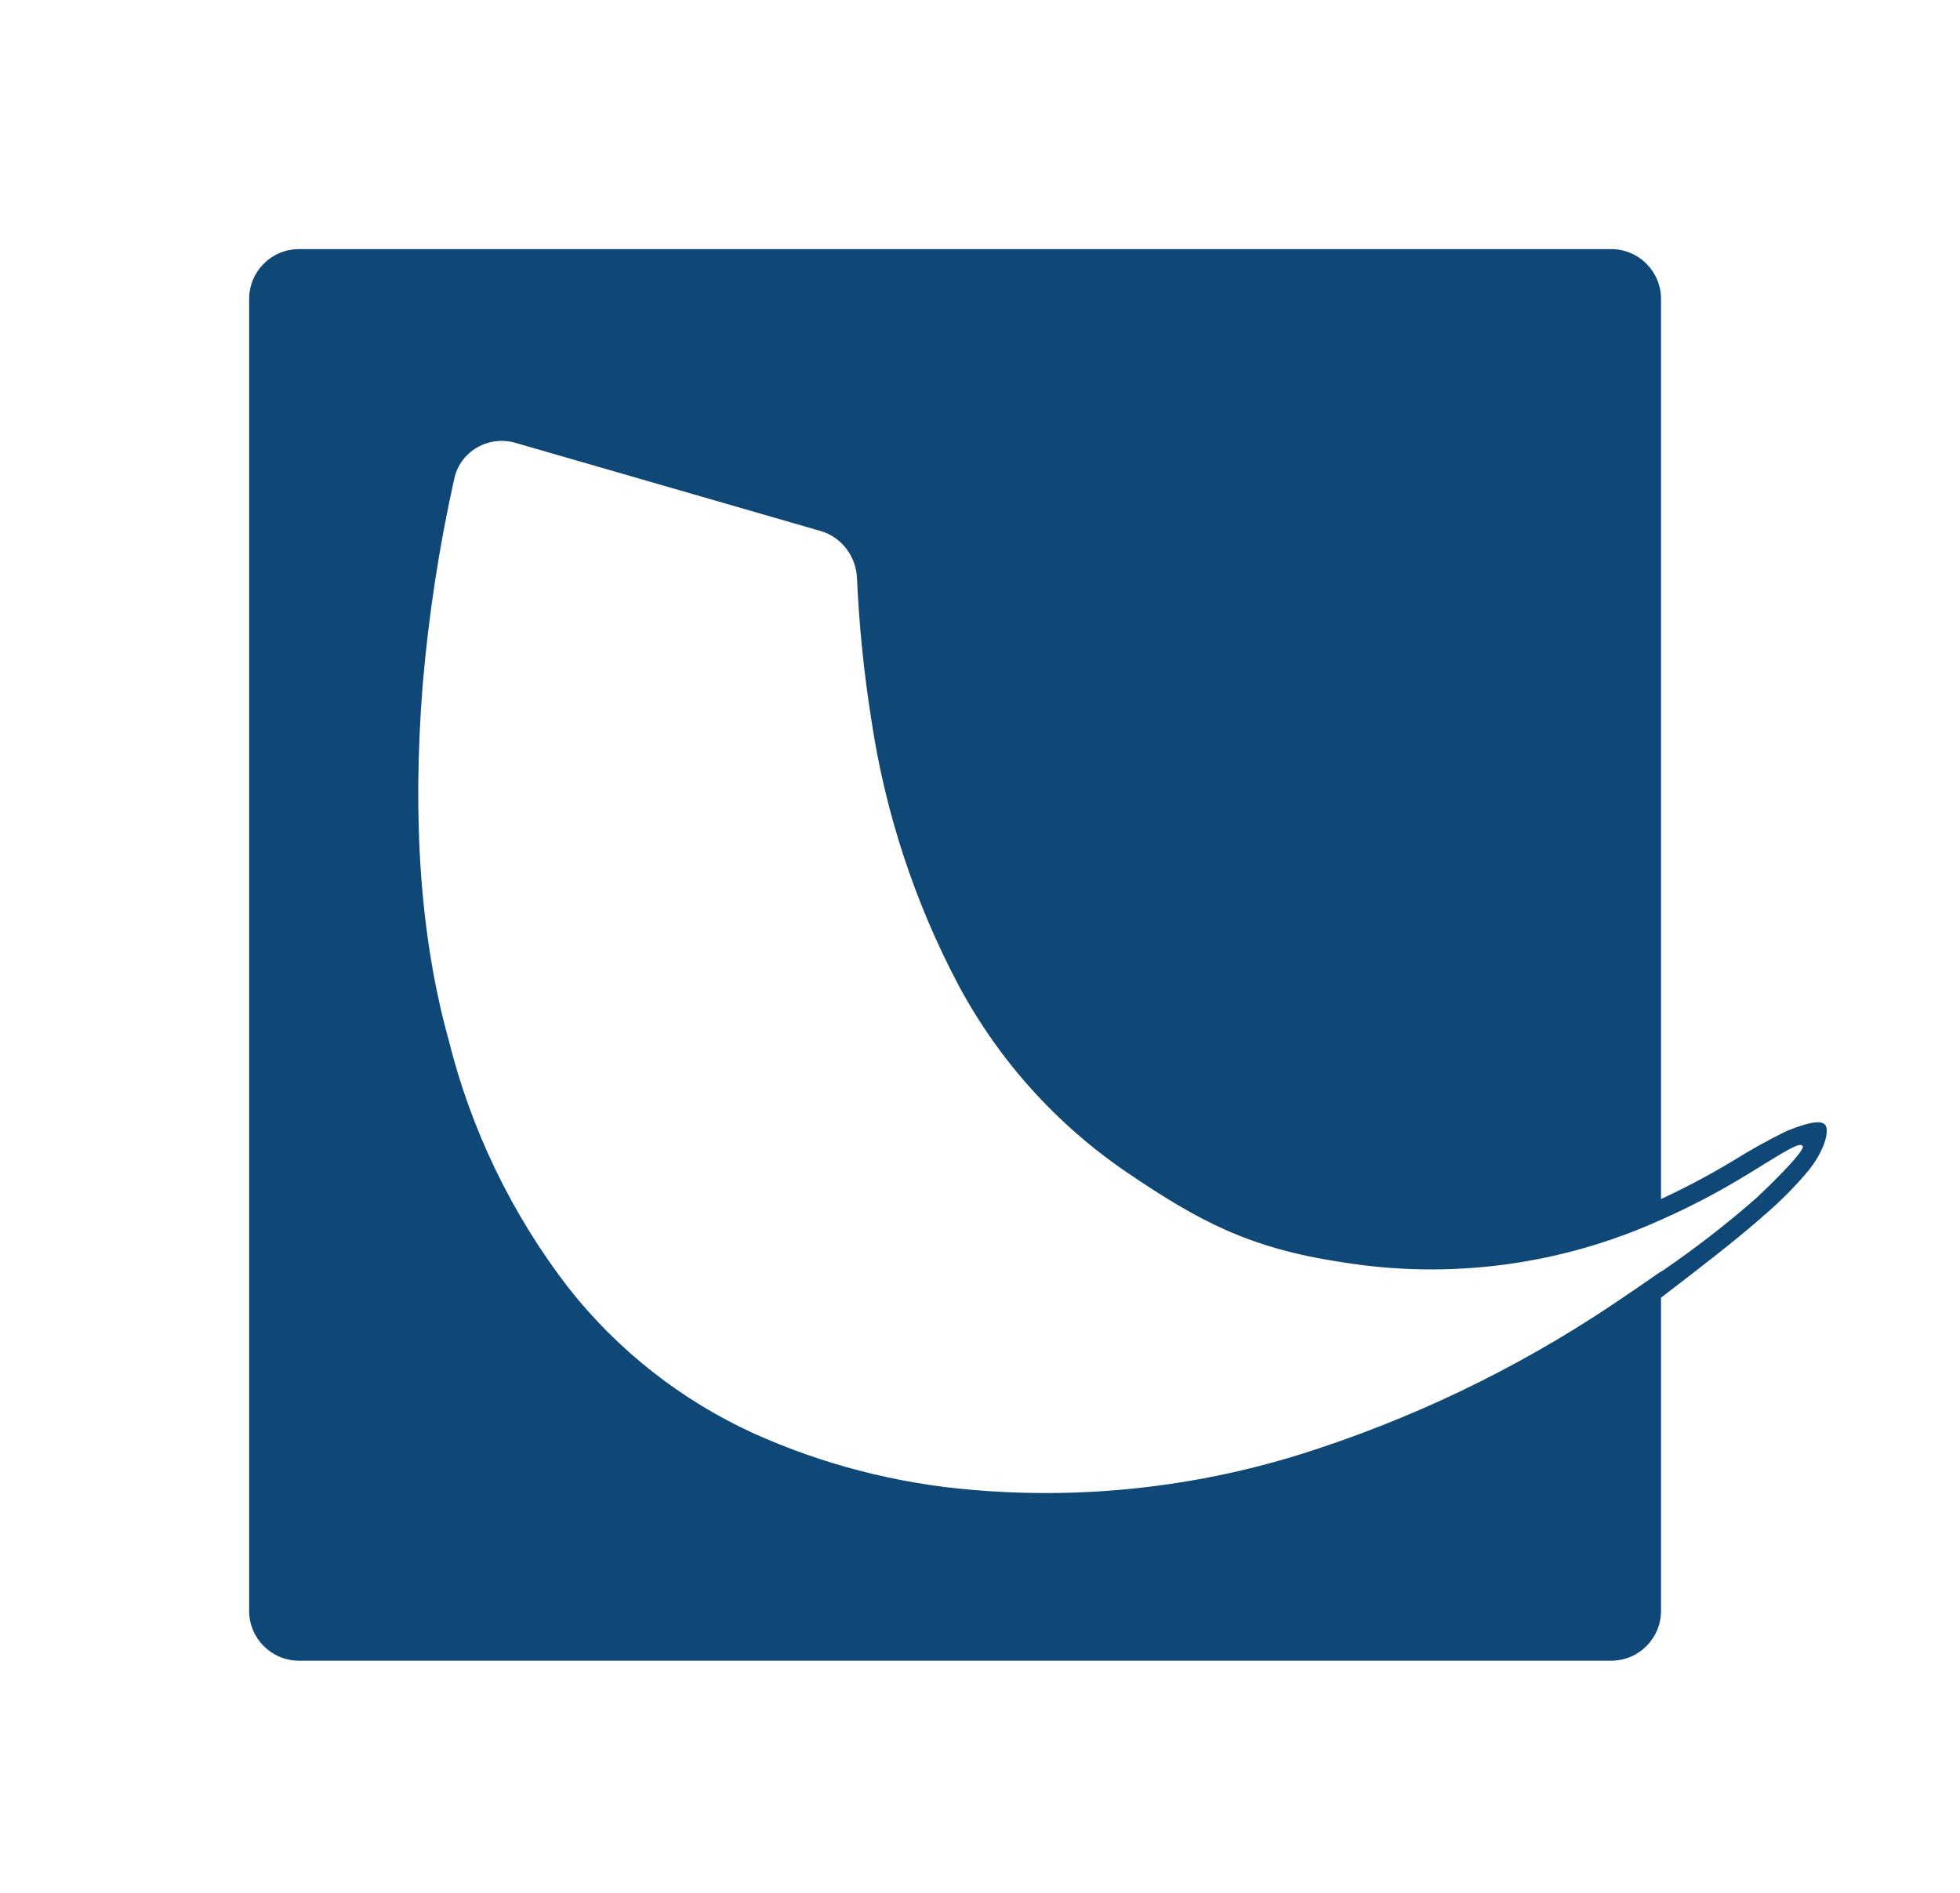<svg width="118" height="114" viewBox="0 0 118 114" fill="none" xmlns="http://www.w3.org/2000/svg">
<rect width="118" height="114" fill="white"/>
<rect width="118" height="114" fill="white"/>
<path fill-rule="evenodd" clip-rule="evenodd" d="M80.77 76C87.291 77.067 93.982 76.18 100 73.45V73.45C101.519 72.779 102.998 72.021 104.43 71.18C105.006 70.843 105.569 70.495 106.085 70.176C107.359 69.388 108.34 68.781 108.49 68.98L108.53 69C108.75 69.28 106.12 71.79 105.75 72.13C103.926 73.73 102.006 75.216 100 76.58V76.56C99 77.26 98 77.94 97 78.61C91.185 82.493 84.844 85.524 78.17 87.61C71.81 89.573 65.131 90.286 58.5 89.71C53.97 89.329 49.537 88.183 45.39 86.32C41.036 84.332 37.217 81.336 34.25 77.58C30.818 73.137 28.349 68.029 27 62.58C25.32 56.52 24.803 49.397 25.45 41.21C25.807 37.04 26.442 32.899 27.35 28.816C27.717 27.164 29.414 26.198 31.039 26.668L49.395 31.973C50.664 32.34 51.537 33.492 51.595 34.811C51.721 37.671 52.01 40.522 52.46 43.35C53.293 48.943 55.072 54.354 57.72 59.35C60.146 63.873 63.632 67.74 67.88 70.62C72.12 73.49 75.16 75.16 80.77 76ZM100 78.14V97C100 98.657 98.657 100 97 100H18C16.343 100 15 98.657 15 97V18C15 16.343 16.343 15 18 15H97C98.657 15 100 16.343 100 18V72.2C101.491 71.51 102.943 70.739 104.35 69.89C105.385 69.242 106.453 68.648 107.55 68.11C108.5 67.73 109.58 67.36 109.88 67.73C110.18 68.1 109.8 69.39 108.8 70.58C108.059 71.452 107.253 72.268 106.39 73.02C104.648 74.576 102.331 76.353 100.143 78.031L100 78.14Z" fill="#0F4876"/>
</svg>
